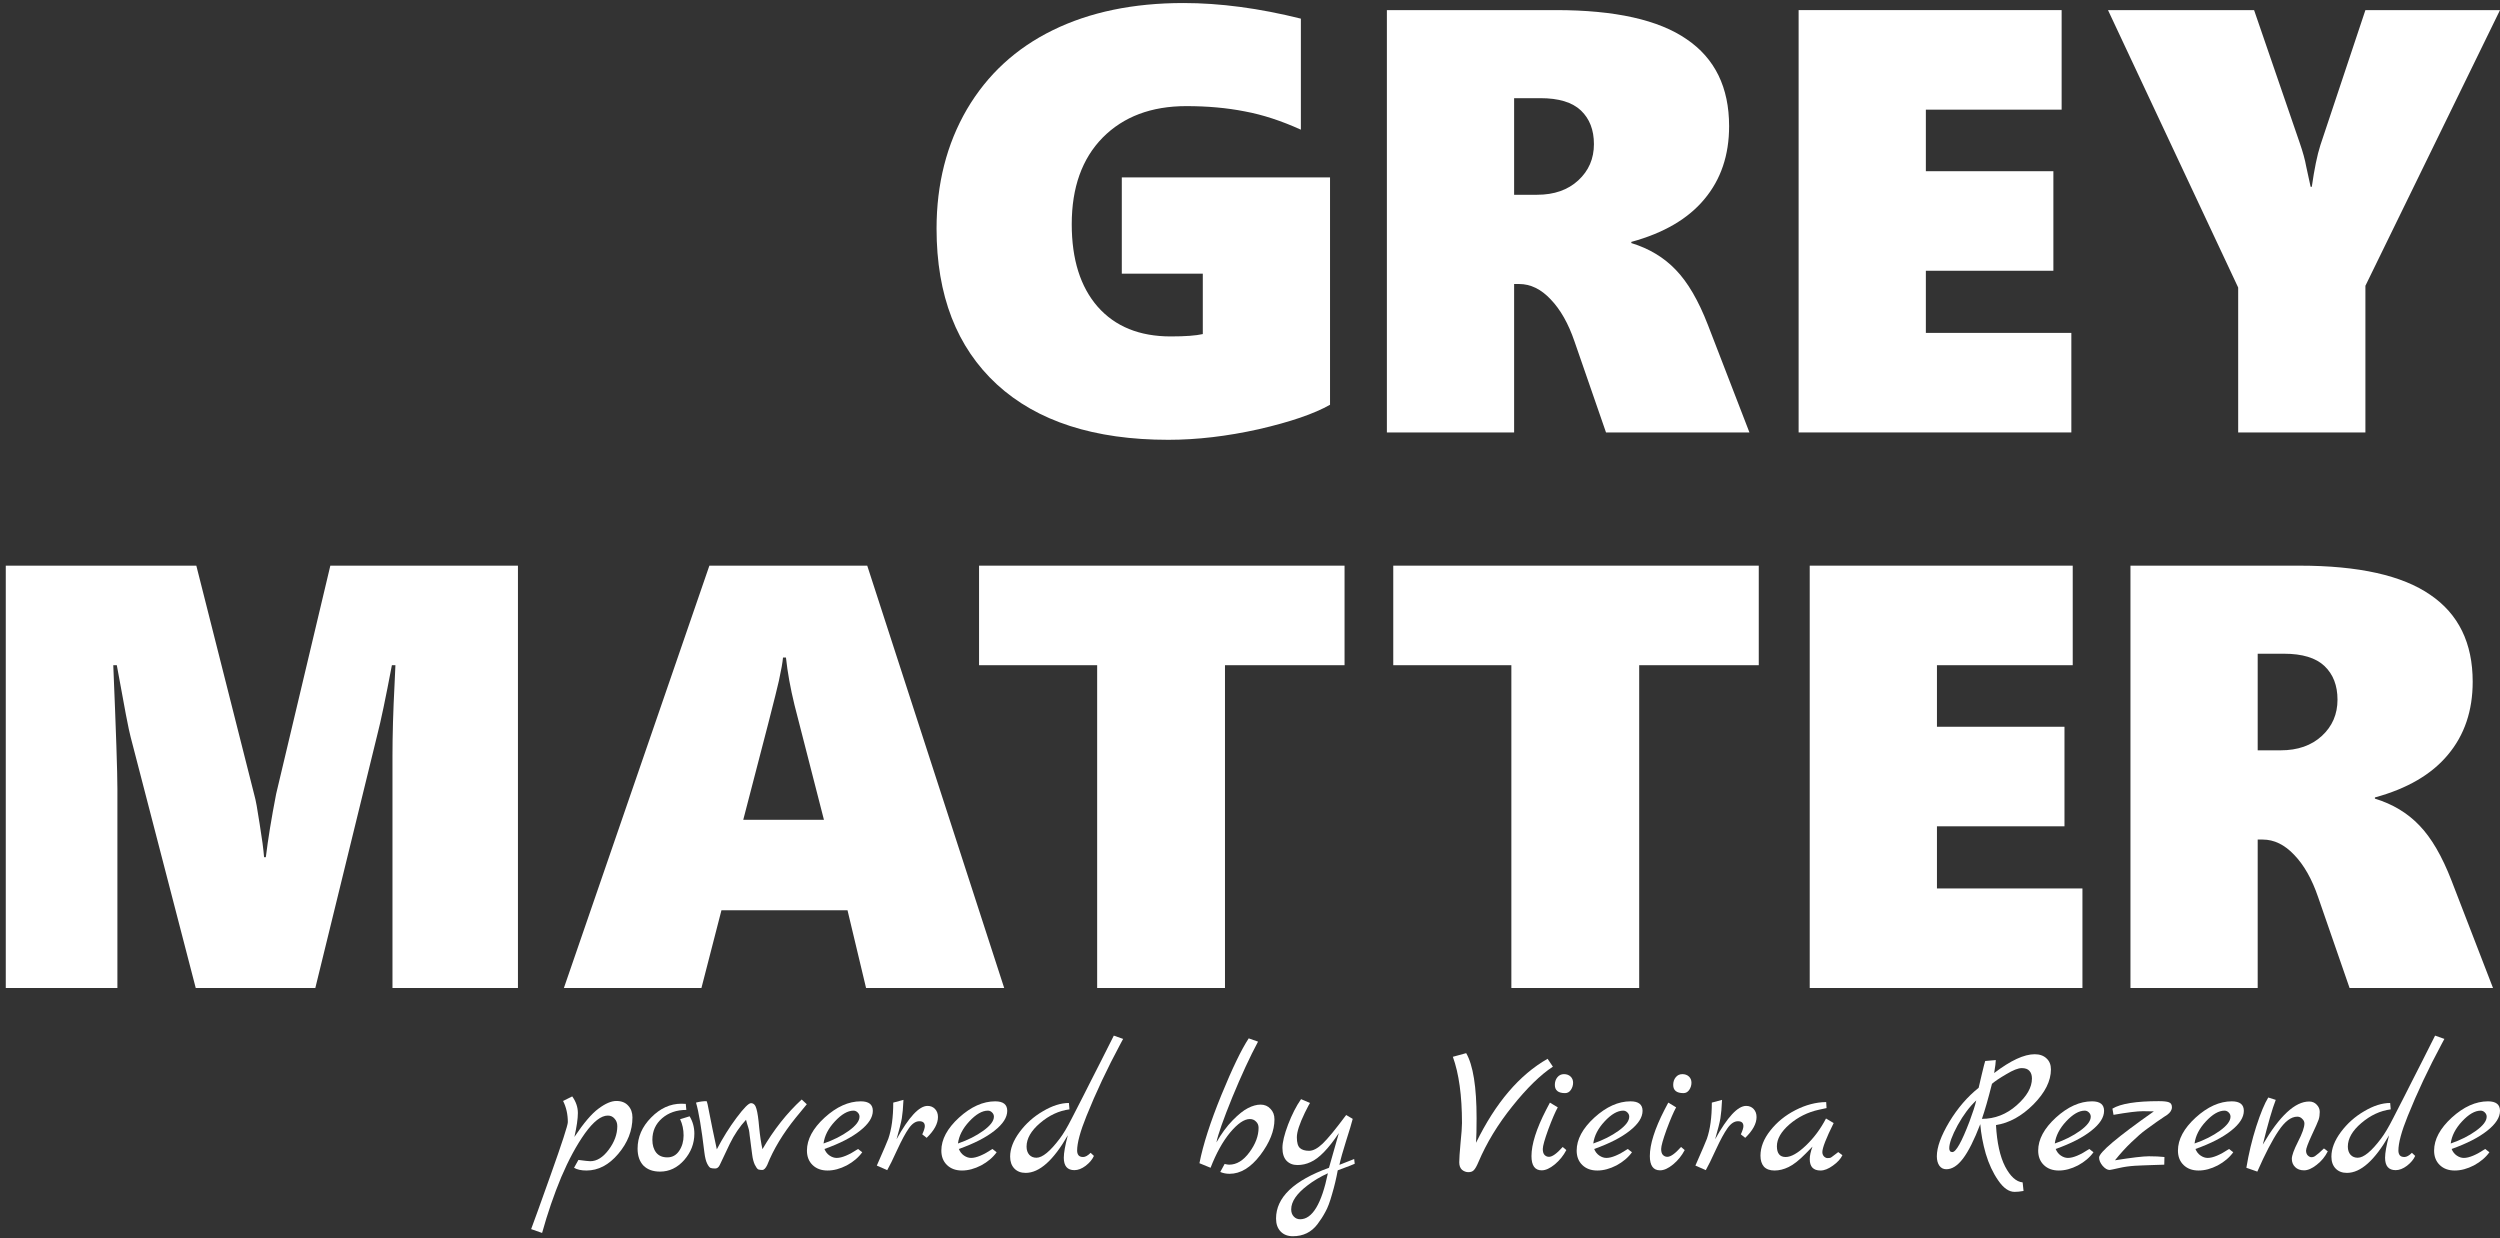 <svg width="315" height="156" viewBox="0 0 315 156" fill="none" xmlns="http://www.w3.org/2000/svg">
<rect x="0" y="0" width="315" height="156" fill="#333333" stroke="none"/>
<path d="M167.584 51C165.58 52.138 162.586 53.164 158.603 54.08C154.62 54.97 150.823 55.416 147.211 55.416C137.884 55.416 130.685 53.09 125.613 48.439C120.541 43.763 118.006 37.22 118.006 28.808C118.006 23.168 119.28 18.158 121.828 13.779C124.401 9.4 128.013 6.073 132.664 3.797C137.315 1.52 142.795 0.382 149.103 0.382C153.73 0.382 158.665 1.038 163.91 2.349V16.34C161.461 15.226 159.11 14.459 156.859 14.039C154.608 13.593 152.146 13.371 149.474 13.371C145.071 13.371 141.558 14.694 138.935 17.341C136.338 19.989 135.039 23.625 135.039 28.252C135.039 32.68 136.127 36.144 138.304 38.642C140.506 41.141 143.574 42.39 147.508 42.39C149.338 42.39 150.687 42.291 151.553 42.093V34.486H141.347V22.351H167.584V51Z" fill="white"/>
<path d="M202.357 54.488L198.386 43.021C197.619 40.77 196.617 39.001 195.38 37.715C194.168 36.428 192.844 35.785 191.409 35.785H190.779V54.488H174.747V1.273H196.048C203.495 1.273 208.987 2.498 212.525 4.947C216.087 7.371 217.868 11.021 217.868 15.894C217.868 19.556 216.829 22.623 214.751 25.097C212.698 27.571 209.63 29.365 205.548 30.478V30.627C207.799 31.319 209.667 32.445 211.152 34.004C212.661 35.562 214.009 37.875 215.197 40.943L220.429 54.488H202.357ZM200.835 18.158C200.835 16.377 200.291 14.966 199.202 13.927C198.114 12.888 196.407 12.369 194.081 12.369H190.779V24.541H193.673C195.826 24.541 197.557 23.934 198.868 22.722C200.18 21.51 200.835 19.989 200.835 18.158Z" fill="white"/>
<path d="M226.626 54.488V1.273H259.765V13.816H242.658V21.572H258.726V34.115H242.658V41.945H260.99V54.488H226.626Z" fill="white"/>
<path d="M298.041 36.007V54.488H282.01V36.23L273.809 18.752L265.607 1.273H284.014L289.766 18.009C290.161 19.147 290.434 20.137 290.582 20.978C290.755 21.819 290.941 22.673 291.139 23.539H291.287C291.609 21.287 291.967 19.543 292.363 18.306L298.041 1.273H315L298.041 36.007Z" fill="white"/>
<path d="M49.452 124.488V95.32C49.452 92.574 49.539 89.556 49.712 86.265L49.823 83.816H49.378C48.586 87.997 47.98 90.892 47.56 92.5L39.73 124.488H24.663L16.462 92.871C16.239 92.079 15.658 89.061 14.718 83.816H14.273C14.619 92.129 14.792 97.324 14.792 99.402V124.488H0.728V71.273H24.737L32.048 100.181C32.221 100.775 32.444 101.987 32.716 103.818C33.013 105.624 33.198 107.022 33.273 108.011H33.495C33.767 105.76 34.2 103.101 34.794 100.033L41.622 71.273H65.261V124.488H49.452Z" fill="white"/>
<path d="M109.124 124.488L106.786 114.691H90.903L88.38 124.488H71.05L89.382 71.273H109.272L126.528 124.488H109.124ZM99.03 82.851H98.659C98.61 83.445 98.436 84.422 98.14 85.783C97.843 87.144 96.346 92.982 93.649 103.298H103.817L100.106 88.826C99.587 86.698 99.228 84.707 99.03 82.851Z" fill="white"/>
<path d="M154.347 83.816V124.488H138.242V83.816H123.361V71.273H169.413V83.816H154.347Z" fill="white"/>
<path d="M206.538 83.816V124.488H190.432V83.816H175.551V71.273H221.604V83.816H206.538Z" fill="white"/>
<path d="M228.024 124.488V71.273H261.163V83.816H244.055V91.572H260.124V104.115H244.055V111.945H262.387V124.488H228.024Z" fill="white"/>
<path d="M296.047 124.488L292.076 113.021C291.309 110.77 290.307 109.001 289.07 107.714C287.858 106.428 286.535 105.785 285.1 105.785H284.469V124.488H268.438V71.273H289.738C297.185 71.273 302.677 72.498 306.215 74.947C309.777 77.371 311.559 81.02 311.559 85.894C311.559 89.556 310.52 92.623 308.441 95.097C306.388 97.571 303.32 99.365 299.238 100.478V100.627C301.49 101.319 303.357 102.445 304.842 104.004C306.351 105.562 307.699 107.875 308.887 110.943L314.119 124.488H296.047ZM294.525 88.158C294.525 86.377 293.981 84.966 292.893 83.927C291.804 82.888 290.097 82.369 287.771 82.369H284.469V94.541H287.363C289.516 94.541 291.247 93.934 292.559 92.722C293.87 91.51 294.525 89.989 294.525 88.158Z" fill="white"/>
<path d="M72.375 143.253C73.54 141.505 74.552 140.317 75.411 139.688C76.27 139.044 77.021 138.722 77.665 138.722C78.309 138.722 78.807 138.921 79.16 139.32C79.513 139.703 79.689 140.194 79.689 140.792C79.689 142.448 79.091 143.981 77.895 145.392C76.714 146.787 75.38 147.485 73.893 147.485C73.234 147.485 72.712 147.37 72.329 147.14L72.881 146.151C73.678 146.258 74.177 146.312 74.376 146.312C75.204 146.312 75.978 145.829 76.699 144.863C77.42 143.897 77.78 142.908 77.78 141.896C77.78 141.513 77.665 141.198 77.435 140.953C77.22 140.692 76.937 140.562 76.584 140.562C75.741 140.562 74.782 141.306 73.709 142.793C72.651 144.28 71.654 146.12 70.719 148.313C69.799 150.521 68.994 152.867 68.304 155.351L66.924 154.868C66.955 154.776 67.246 153.979 67.798 152.476C68.335 150.989 68.864 149.509 69.385 148.037C70.826 143.989 71.547 141.773 71.547 141.39C71.547 140.409 71.348 139.519 70.949 138.722L72.099 138.147C72.574 138.806 72.812 139.504 72.812 140.24C72.812 140.961 72.666 141.965 72.375 143.253Z" fill="white"/>
<path d="M86.891 140.654C87.289 141.313 87.489 142.042 87.489 142.839C87.489 144.081 87.059 145.193 86.201 146.174C85.342 147.14 84.33 147.623 83.165 147.623C82.275 147.623 81.578 147.37 81.072 146.864C80.581 146.343 80.336 145.63 80.336 144.725C80.336 143.268 80.903 141.965 82.038 140.815C83.172 139.65 84.445 139.067 85.856 139.067C86.116 139.067 86.3 139.075 86.408 139.09L86.477 139.849C85.25 139.849 84.23 140.202 83.418 140.907C82.605 141.612 82.199 142.517 82.199 143.621C82.199 144.28 82.36 144.817 82.682 145.231C83.004 145.63 83.471 145.829 84.085 145.829C84.713 145.829 85.212 145.553 85.58 145.001C85.948 144.449 86.132 143.805 86.132 143.069C86.132 142.318 85.986 141.635 85.695 141.022L86.891 140.654Z" fill="white"/>
<path d="M101.014 138.538L101.658 139.136L100.278 140.815C98.653 142.824 97.449 144.817 96.667 146.795C96.468 147.209 96.261 147.416 96.046 147.416C95.847 147.416 95.678 147.393 95.54 147.347C95.417 147.286 95.272 147.086 95.103 146.749C94.95 146.412 94.842 146.005 94.781 145.53C94.72 145.055 94.666 144.648 94.62 144.311C94.574 143.974 94.543 143.728 94.528 143.575C94.513 143.406 94.49 143.238 94.459 143.069C94.444 142.885 94.428 142.747 94.413 142.655C94.398 142.563 94.382 142.471 94.367 142.379C94.352 142.287 94.329 142.203 94.298 142.126C94.267 142.034 94.244 141.957 94.229 141.896C94.214 141.819 94.175 141.697 94.114 141.528C94.068 141.359 94.03 141.214 93.999 141.091C93.202 141.95 92.519 142.962 91.952 144.127C91.737 144.572 91.316 145.461 90.687 146.795C90.549 147.086 90.357 147.232 90.112 147.232C89.882 147.232 89.69 147.209 89.537 147.163C89.399 147.102 89.253 146.918 89.1 146.611C88.947 146.304 88.832 145.844 88.755 145.231C88.387 142.149 88.034 140.048 87.697 138.929C88.142 138.806 88.586 138.745 89.031 138.745C89.108 138.883 89.207 139.305 89.33 140.01C89.591 141.375 89.92 142.977 90.319 144.817C91.07 143.376 91.898 142.049 92.803 140.838C93.723 139.611 94.329 138.998 94.62 138.998C94.957 138.998 95.187 139.236 95.31 139.711C95.448 140.171 95.563 140.953 95.655 142.057C95.762 143.146 95.9 144.058 96.069 144.794C97.51 142.325 99.159 140.24 101.014 138.538Z" fill="white"/>
<path d="M108.114 144.771L108.643 145.185C108.167 145.844 107.516 146.396 106.688 146.841C105.86 147.27 105.055 147.485 104.273 147.485C103.491 147.485 102.862 147.255 102.387 146.795C101.911 146.335 101.674 145.729 101.674 144.978C101.674 143.567 102.417 142.18 103.905 140.815C105.407 139.45 106.925 138.768 108.459 138.768C109.471 138.768 109.977 139.167 109.977 139.964C109.977 140.792 109.44 141.628 108.367 142.471C107.309 143.314 105.814 144.081 103.882 144.771C104.02 145.124 104.234 145.4 104.526 145.599C104.817 145.798 105.116 145.898 105.423 145.898C106.082 145.898 106.979 145.522 108.114 144.771ZM103.767 144.081C105.009 143.652 106.074 143.115 106.964 142.471C107.853 141.827 108.298 141.237 108.298 140.7C108.298 140.501 108.221 140.324 108.068 140.171C107.914 140.018 107.738 139.941 107.539 139.941C106.818 139.941 106.036 140.393 105.193 141.298C104.365 142.187 103.889 143.115 103.767 144.081Z" fill="white"/>
<path d="M116.873 139.343C117.257 139.343 117.571 139.473 117.816 139.734C118.062 139.995 118.184 140.332 118.184 140.746C118.184 141.574 117.709 142.448 116.758 143.368L116.206 142.931C116.421 142.456 116.528 142.111 116.528 141.896C116.528 141.482 116.298 141.275 115.838 141.275C115.378 141.275 114.941 141.566 114.527 142.149C114.113 142.732 113.623 143.636 113.055 144.863C112.503 146.074 112.082 146.933 111.79 147.439L110.479 146.864C111.323 144.947 111.806 143.82 111.928 143.483C112.342 142.287 112.549 140.769 112.549 138.929L113.837 138.584C113.791 139.581 113.722 140.355 113.63 140.907C113.538 141.444 113.316 142.325 112.963 143.552C114.512 140.746 115.815 139.343 116.873 139.343Z" fill="white"/>
<path d="M125.049 144.771L125.578 145.185C125.103 145.844 124.451 146.396 123.623 146.841C122.795 147.27 121.99 147.485 121.208 147.485C120.426 147.485 119.798 147.255 119.322 146.795C118.847 146.335 118.609 145.729 118.609 144.978C118.609 143.567 119.353 142.18 120.84 140.815C122.343 139.45 123.861 138.768 125.394 138.768C126.406 138.768 126.912 139.167 126.912 139.964C126.912 140.792 126.376 141.628 125.302 142.471C124.244 143.314 122.749 144.081 120.817 144.771C120.955 145.124 121.17 145.4 121.461 145.599C121.753 145.798 122.052 145.898 122.358 145.898C123.018 145.898 123.915 145.522 125.049 144.771ZM120.702 144.081C121.944 143.652 123.01 143.115 123.899 142.471C124.789 141.827 125.233 141.237 125.233 140.7C125.233 140.501 125.157 140.324 125.003 140.171C124.85 140.018 124.674 139.941 124.474 139.941C123.754 139.941 122.972 140.393 122.128 141.298C121.3 142.187 120.825 143.115 120.702 144.081Z" fill="white"/>
<path d="M140.341 130.488L141.514 130.902L141.192 131.5C139.505 134.643 138.072 137.687 136.891 140.631C136.109 142.563 135.718 144.012 135.718 144.978C135.718 145.223 135.779 145.423 135.902 145.576C136.025 145.714 136.216 145.783 136.477 145.783C136.753 145.783 137.067 145.607 137.42 145.254L137.834 145.645C137.635 146.09 137.29 146.504 136.799 146.887C136.308 147.255 135.833 147.439 135.373 147.439C134.484 147.439 134.039 146.918 134.039 145.875C134.039 145.262 134.208 144.319 134.545 143.046C132.736 146.205 130.965 147.784 129.232 147.784C128.634 147.784 128.159 147.6 127.806 147.232C127.453 146.864 127.277 146.366 127.277 145.737C127.277 144.74 127.676 143.705 128.473 142.632C129.27 141.559 130.252 140.685 131.417 140.01C132.582 139.32 133.671 138.975 134.683 138.975L134.752 139.78C133.433 139.949 132.199 140.524 131.049 141.505C129.914 142.471 129.347 143.46 129.347 144.472C129.347 144.901 129.462 145.246 129.692 145.507C129.922 145.752 130.221 145.875 130.589 145.875C131.34 145.875 132.322 145.07 133.533 143.46C133.978 142.877 134.484 142.026 135.051 140.907C135.634 139.788 136.094 138.891 136.431 138.216C136.784 137.526 137.121 136.859 137.443 136.215C137.78 135.556 138.217 134.697 138.754 133.639C139.291 132.566 139.82 131.515 140.341 130.488Z" fill="white"/>
<path d="M155.315 141.16C156.051 140.409 156.695 139.895 157.247 139.619C157.815 139.328 158.344 139.182 158.834 139.182C159.34 139.182 159.754 139.358 160.076 139.711C160.414 140.048 160.582 140.493 160.582 141.045C160.582 142.471 159.984 143.974 158.788 145.553C157.592 147.117 156.304 147.899 154.924 147.899C154.51 147.899 154.119 147.822 153.751 147.669L154.303 146.657C154.549 146.718 154.74 146.749 154.878 146.749C155.814 146.749 156.665 146.228 157.431 145.185C158.198 144.142 158.581 143.115 158.581 142.103C158.581 141.781 158.474 141.52 158.259 141.321C158.06 141.106 157.799 140.999 157.477 140.999C156.772 140.999 155.944 141.566 154.993 142.701C154.058 143.836 153.238 145.315 152.532 147.14L151.129 146.565C151.589 144.219 152.509 141.359 153.889 137.986C155.269 134.613 156.419 132.228 157.339 130.833L158.512 131.247C157.5 133.133 156.419 135.471 155.269 138.262C154.135 141.053 153.468 142.946 153.268 143.943C153.897 142.839 154.579 141.911 155.315 141.16Z" fill="white"/>
<path d="M170.626 146.036L170.695 146.634C170.633 146.68 169.92 146.956 168.556 147.462C168.372 148.474 168.134 149.471 167.843 150.452C167.567 151.449 167.283 152.2 166.992 152.706C166.716 153.227 166.386 153.741 166.003 154.247C165.236 155.259 164.201 155.765 162.898 155.765C162.254 155.765 161.74 155.566 161.357 155.167C160.973 154.768 160.782 154.224 160.782 153.534C160.782 150.881 163.005 148.75 167.452 147.14L168.694 142.77C167.375 144.748 166.187 145.967 165.129 146.427C164.607 146.672 164.055 146.795 163.473 146.795C162.905 146.795 162.445 146.611 162.093 146.243C161.755 145.875 161.587 145.338 161.587 144.633C161.587 143.928 161.824 142.946 162.3 141.689C162.79 140.416 163.335 139.351 163.933 138.492L165.06 138.975C165.014 139.021 164.799 139.427 164.416 140.194C163.741 141.589 163.404 142.624 163.404 143.299C163.404 143.974 163.534 144.426 163.795 144.656C164.055 144.886 164.439 145.001 164.945 145.001C165.451 145.001 166.018 144.702 166.647 144.104C167.291 143.491 168.28 142.287 169.614 140.493L170.442 140.976C170.319 141.482 170.043 142.402 169.614 143.736C169.2 145.055 168.916 146.067 168.763 146.772L170.626 146.036ZM167.314 147.83C166.348 148.275 165.497 148.781 164.761 149.348C163.381 150.391 162.691 151.403 162.691 152.384C162.691 152.752 162.798 153.051 163.013 153.281C163.227 153.511 163.496 153.626 163.818 153.626C165.351 153.626 166.516 151.694 167.314 147.83Z" fill="white"/>
<path d="M194.997 133.409L195.664 134.398C194.085 135.441 192.383 137.104 190.558 139.389C188.734 141.658 187.308 144.004 186.28 146.427C186.066 146.933 185.874 147.27 185.705 147.439C185.552 147.608 185.322 147.692 185.015 147.692C184.724 147.692 184.456 147.592 184.21 147.393C183.98 147.178 183.865 146.864 183.865 146.45C183.865 146.021 183.919 145.216 184.026 144.035C184.149 142.839 184.21 141.996 184.21 141.505C184.21 138.055 183.827 135.272 183.06 133.156L184.739 132.696C185.613 134.214 186.05 136.951 186.05 140.907C186.05 142.195 186.027 143.222 185.981 143.989C188.435 138.96 191.44 135.433 194.997 133.409Z" fill="white"/>
<path d="M197.198 137.733C196.339 137.733 195.91 137.388 195.91 136.698C195.91 136.315 196.017 135.993 196.232 135.732C196.446 135.471 196.722 135.341 197.06 135.341C197.397 135.341 197.673 135.441 197.888 135.64C198.102 135.839 198.21 136.1 198.21 136.422C198.21 136.744 198.118 137.043 197.934 137.319C197.75 137.595 197.504 137.733 197.198 137.733ZM196.899 144.518L197.359 144.909C196.991 145.614 196.5 146.22 195.887 146.726C195.289 147.217 194.744 147.462 194.254 147.462C193.395 147.462 192.966 146.864 192.966 145.668C192.966 144.181 193.579 142.241 194.806 139.849C195.082 139.328 195.243 139.021 195.289 138.929L196.278 139.527C195.956 140.11 195.557 141.037 195.082 142.31C194.622 143.583 194.392 144.403 194.392 144.771C194.392 145.124 194.468 145.377 194.622 145.53C194.775 145.683 194.959 145.76 195.174 145.76C195.588 145.76 196.163 145.346 196.899 144.518Z" fill="white"/>
<path d="M205.1 144.771L205.629 145.185C205.154 145.844 204.502 146.396 203.674 146.841C202.846 147.27 202.041 147.485 201.259 147.485C200.477 147.485 199.848 147.255 199.373 146.795C198.898 146.335 198.66 145.729 198.66 144.978C198.66 143.567 199.404 142.18 200.891 140.815C202.394 139.45 203.912 138.768 205.445 138.768C206.457 138.768 206.963 139.167 206.963 139.964C206.963 140.792 206.426 141.628 205.353 142.471C204.295 143.314 202.8 144.081 200.868 144.771C201.006 145.124 201.221 145.4 201.512 145.599C201.803 145.798 202.102 145.898 202.409 145.898C203.068 145.898 203.965 145.522 205.1 144.771ZM200.753 144.081C201.995 143.652 203.061 143.115 203.95 142.471C204.839 141.827 205.284 141.237 205.284 140.7C205.284 140.501 205.207 140.324 205.054 140.171C204.901 140.018 204.724 139.941 204.525 139.941C203.804 139.941 203.022 140.393 202.179 141.298C201.351 142.187 200.876 143.115 200.753 144.081Z" fill="white"/>
<path d="M212.112 137.733C211.253 137.733 210.824 137.388 210.824 136.698C210.824 136.315 210.931 135.993 211.146 135.732C211.36 135.471 211.636 135.341 211.974 135.341C212.311 135.341 212.587 135.441 212.802 135.64C213.016 135.839 213.124 136.1 213.124 136.422C213.124 136.744 213.032 137.043 212.848 137.319C212.664 137.595 212.418 137.733 212.112 137.733ZM211.813 144.518L212.273 144.909C211.905 145.614 211.414 146.22 210.801 146.726C210.203 147.217 209.658 147.462 209.168 147.462C208.309 147.462 207.88 146.864 207.88 145.668C207.88 144.181 208.493 142.241 209.72 139.849C209.996 139.328 210.157 139.021 210.203 138.929L211.192 139.527C210.87 140.11 210.471 141.037 209.996 142.31C209.536 143.583 209.306 144.403 209.306 144.771C209.306 145.124 209.382 145.377 209.536 145.53C209.689 145.683 209.873 145.76 210.088 145.76C210.502 145.76 211.077 145.346 211.813 144.518Z" fill="white"/>
<path d="M220.014 139.343C220.397 139.343 220.712 139.473 220.957 139.734C221.202 139.995 221.325 140.332 221.325 140.746C221.325 141.574 220.85 142.448 219.899 143.368L219.347 142.931C219.562 142.456 219.669 142.111 219.669 141.896C219.669 141.482 219.439 141.275 218.979 141.275C218.519 141.275 218.082 141.566 217.668 142.149C217.254 142.732 216.763 143.636 216.196 144.863C215.644 146.074 215.222 146.933 214.931 147.439L213.62 146.864C214.463 144.947 214.946 143.82 215.069 143.483C215.483 142.287 215.69 140.769 215.69 138.929L216.978 138.584C216.932 139.581 216.863 140.355 216.771 140.907C216.679 141.444 216.457 142.325 216.104 143.552C217.653 140.746 218.956 139.343 220.014 139.343Z" fill="white"/>
<path d="M231.617 145.162L232.146 145.553C231.931 146.013 231.532 146.45 230.95 146.864C230.382 147.278 229.861 147.485 229.386 147.485C228.481 147.485 228.029 147.01 228.029 146.059C228.029 145.614 228.144 145.085 228.374 144.472L227.523 145.346C226.695 146.189 225.974 146.757 225.361 147.048C224.763 147.339 224.172 147.485 223.59 147.485C223.007 147.485 222.562 147.324 222.256 147.002C221.964 146.665 221.819 146.205 221.819 145.622C221.819 144.549 222.233 143.491 223.061 142.448C223.889 141.39 224.947 140.531 226.235 139.872C227.523 139.213 228.811 138.875 230.099 138.86L230.145 139.619L229.179 139.826C227.783 140.133 226.549 140.746 225.476 141.666C224.418 142.586 223.889 143.506 223.889 144.426C223.889 145.331 224.257 145.783 224.993 145.783C225.683 145.783 226.534 145.3 227.546 144.334C228.558 143.368 229.401 142.233 230.076 140.93L231.042 141.505C230.091 143.422 229.616 144.641 229.616 145.162C229.616 145.377 229.685 145.561 229.823 145.714C229.976 145.852 230.122 145.921 230.26 145.921C230.413 145.921 230.513 145.913 230.559 145.898C230.605 145.883 230.651 145.867 230.697 145.852C230.743 145.821 230.797 145.783 230.858 145.737C230.935 145.691 230.996 145.645 231.042 145.599C231.103 145.553 231.195 145.484 231.318 145.392C231.44 145.3 231.54 145.223 231.617 145.162Z" fill="white"/>
<path d="M254.852 148.98L254.967 150.061C254.538 150.138 254.162 150.176 253.84 150.176C253.119 150.176 252.429 149.693 251.77 148.727C251.111 147.776 250.589 146.657 250.206 145.369C249.838 144.081 249.608 142.839 249.516 141.643C248.749 143.636 248.021 145.085 247.331 145.99C246.656 146.879 245.959 147.324 245.238 147.324C244.87 147.324 244.579 147.178 244.364 146.887C244.149 146.58 244.042 146.182 244.042 145.691C244.042 144.556 244.563 143.115 245.606 141.367C246.664 139.619 247.898 138.185 249.309 137.066C249.34 136.974 249.47 136.414 249.7 135.387C249.945 134.36 250.091 133.792 250.137 133.685L251.471 133.57C251.471 133.831 251.402 134.375 251.264 135.203C253.334 133.624 255.036 132.834 256.37 132.834C256.999 132.834 257.497 133.01 257.865 133.363C258.233 133.7 258.417 134.16 258.417 134.743C258.417 136.2 257.681 137.672 256.209 139.159C254.737 140.631 253.165 141.497 251.494 141.758C251.617 143.981 252 145.722 252.644 146.979C253.303 148.236 254.039 148.903 254.852 148.98ZM248.159 141.298C248.573 140.194 248.857 139.312 249.01 138.653C248.167 139.435 247.385 140.478 246.664 141.781C245.959 143.084 245.606 144.05 245.606 144.679C245.606 145.001 245.736 145.162 245.997 145.162C246.457 145.162 247.178 143.874 248.159 141.298ZM249.723 140.976C251.348 140.976 252.805 140.409 254.093 139.274C255.381 138.139 256.025 137.012 256.025 135.893C256.025 135.479 255.918 135.157 255.703 134.927C255.504 134.697 255.182 134.582 254.737 134.582C254.292 134.582 253.648 134.835 252.805 135.341C251.962 135.832 251.356 136.238 250.988 136.56C250.513 138.446 250.091 139.918 249.723 140.976Z" fill="white"/>
<path d="M263.251 144.771L263.78 145.185C263.305 145.844 262.653 146.396 261.825 146.841C260.997 147.27 260.192 147.485 259.41 147.485C258.628 147.485 258 147.255 257.524 146.795C257.049 146.335 256.811 145.729 256.811 144.978C256.811 143.567 257.555 142.18 259.042 140.815C260.545 139.45 262.063 138.768 263.596 138.768C264.608 138.768 265.114 139.167 265.114 139.964C265.114 140.792 264.578 141.628 263.504 142.471C262.446 143.314 260.951 144.081 259.019 144.771C259.157 145.124 259.372 145.4 259.663 145.599C259.955 145.798 260.254 145.898 260.56 145.898C261.22 145.898 262.117 145.522 263.251 144.771ZM258.904 144.081C260.146 143.652 261.212 143.115 262.101 142.471C262.991 141.827 263.435 141.237 263.435 140.7C263.435 140.501 263.359 140.324 263.205 140.171C263.052 140.018 262.876 139.941 262.676 139.941C261.956 139.941 261.174 140.393 260.33 141.298C259.502 142.187 259.027 143.115 258.904 144.081Z" fill="white"/>
<path d="M272.72 145.783L272.697 146.749C272.344 146.764 271.861 146.78 271.248 146.795C270.635 146.81 270.205 146.826 269.96 146.841C269.73 146.841 269.408 146.856 268.994 146.887C268.289 146.933 267.637 147.025 267.039 147.163C266.288 147.332 265.881 147.416 265.82 147.416C265.529 147.416 265.23 147.24 264.923 146.887C264.632 146.534 264.486 146.189 264.486 145.852C264.486 145.208 266.786 143.268 271.386 140.033C271.187 140.018 270.727 140.01 270.006 140.01C269.301 140.01 268.066 140.163 266.303 140.47L266.165 139.688C267.208 139.059 269.155 138.745 272.007 138.745C272.605 138.745 273.027 138.791 273.272 138.883C273.533 138.975 273.663 139.182 273.663 139.504C273.663 139.857 273.464 140.179 273.065 140.47C272.988 140.531 272.858 140.616 272.674 140.723C272.505 140.83 272.191 141.045 271.731 141.367C271.271 141.689 270.803 142.026 270.328 142.379C269.868 142.716 269.278 143.23 268.557 143.92C267.836 144.61 267.146 145.369 266.487 146.197C268.603 145.86 270.029 145.691 270.765 145.691C271.516 145.691 272.168 145.722 272.72 145.783Z" fill="white"/>
<path d="M280.861 144.771L281.39 145.185C280.914 145.844 280.263 146.396 279.435 146.841C278.607 147.27 277.802 147.485 277.02 147.485C276.238 147.485 275.609 147.255 275.134 146.795C274.658 146.335 274.421 145.729 274.421 144.978C274.421 143.567 275.164 142.18 276.652 140.815C278.154 139.45 279.672 138.768 281.206 138.768C282.218 138.768 282.724 139.167 282.724 139.964C282.724 140.792 282.187 141.628 281.114 142.471C280.056 143.314 278.561 144.081 276.629 144.771C276.767 145.124 276.981 145.4 277.273 145.599C277.564 145.798 277.863 145.898 278.17 145.898C278.829 145.898 279.726 145.522 280.861 144.771ZM276.514 144.081C277.756 143.652 278.821 143.115 279.711 142.471C280.6 141.827 281.045 141.237 281.045 140.7C281.045 140.501 280.968 140.324 280.815 140.171C280.661 140.018 280.485 139.941 280.286 139.941C279.565 139.941 278.783 140.393 277.94 141.298C277.112 142.187 276.636 143.115 276.514 144.081Z" fill="white"/>
<path d="M292.817 144.702L293.3 145.07C292.963 145.745 292.495 146.312 291.897 146.772C291.315 147.232 290.786 147.462 290.311 147.462C289.835 147.462 289.46 147.324 289.184 147.048C288.908 146.772 288.77 146.427 288.77 146.013C288.77 145.599 289.03 144.878 289.551 143.851C290.088 142.808 290.356 142.042 290.356 141.551C290.356 141.336 290.264 141.145 290.08 140.976C289.912 140.792 289.705 140.7 289.459 140.7C288.677 140.7 287.888 141.298 287.09 142.494C286.293 143.675 285.404 145.384 284.423 147.623L283.042 147.14C283.334 145.361 283.748 143.629 284.285 141.942C284.837 140.24 285.342 139.021 285.802 138.285L286.745 138.584C286.316 139.673 285.772 141.551 285.112 144.219C287.228 140.6 289.176 138.791 290.954 138.791C291.338 138.791 291.652 138.921 291.897 139.182C292.158 139.443 292.288 139.749 292.288 140.102C292.288 140.455 292.242 140.777 292.15 141.068C292.058 141.344 291.767 142.003 291.276 143.046C290.801 144.073 290.563 144.717 290.563 144.978C290.563 145.239 290.64 145.446 290.793 145.599C290.947 145.737 291.092 145.806 291.23 145.806C291.368 145.806 291.484 145.783 291.576 145.737C291.668 145.691 291.767 145.622 291.874 145.53C291.997 145.438 292.104 145.354 292.196 145.277C292.288 145.2 292.396 145.101 292.518 144.978C292.656 144.84 292.756 144.748 292.817 144.702Z" fill="white"/>
<path d="M306.821 130.488L307.994 130.902L307.672 131.5C305.986 134.643 304.552 137.687 303.371 140.631C302.589 142.563 302.198 144.012 302.198 144.978C302.198 145.223 302.26 145.423 302.382 145.576C302.505 145.714 302.697 145.783 302.957 145.783C303.233 145.783 303.548 145.607 303.9 145.254L304.314 145.645C304.115 146.09 303.77 146.504 303.279 146.887C302.789 147.255 302.313 147.439 301.853 147.439C300.964 147.439 300.519 146.918 300.519 145.875C300.519 145.262 300.688 144.319 301.025 143.046C299.216 146.205 297.445 147.784 295.712 147.784C295.114 147.784 294.639 147.6 294.286 147.232C293.934 146.864 293.757 146.366 293.757 145.737C293.757 144.74 294.156 143.705 294.953 142.632C295.751 141.559 296.732 140.685 297.897 140.01C299.063 139.32 300.151 138.975 301.163 138.975L301.232 139.78C299.914 139.949 298.679 140.524 297.529 141.505C296.395 142.471 295.827 143.46 295.827 144.472C295.827 144.901 295.942 145.246 296.172 145.507C296.402 145.752 296.701 145.875 297.069 145.875C297.821 145.875 298.802 145.07 300.013 143.46C300.458 142.877 300.964 142.026 301.531 140.907C302.114 139.788 302.574 138.891 302.911 138.216C303.264 137.526 303.601 136.859 303.923 136.215C304.261 135.556 304.698 134.697 305.234 133.639C305.771 132.566 306.3 131.515 306.821 130.488Z" fill="white"/>
<path d="M313.137 144.771L313.666 145.185C313.191 145.844 312.539 146.396 311.711 146.841C310.883 147.27 310.078 147.485 309.296 147.485C308.514 147.485 307.885 147.255 307.41 146.795C306.935 146.335 306.697 145.729 306.697 144.978C306.697 143.567 307.441 142.18 308.928 140.815C310.431 139.45 311.949 138.768 313.482 138.768C314.494 138.768 315 139.167 315 139.964C315 140.792 314.463 141.628 313.39 142.471C312.332 143.314 310.837 144.081 308.905 144.771C309.043 145.124 309.258 145.4 309.549 145.599C309.84 145.798 310.139 145.898 310.446 145.898C311.105 145.898 312.002 145.522 313.137 144.771ZM308.79 144.081C310.032 143.652 311.098 143.115 311.987 142.471C312.876 141.827 313.321 141.237 313.321 140.7C313.321 140.501 313.244 140.324 313.091 140.171C312.938 140.018 312.761 139.941 312.562 139.941C311.841 139.941 311.059 140.393 310.216 141.298C309.388 142.187 308.913 143.115 308.79 144.081Z" fill="white"/>
</svg>
